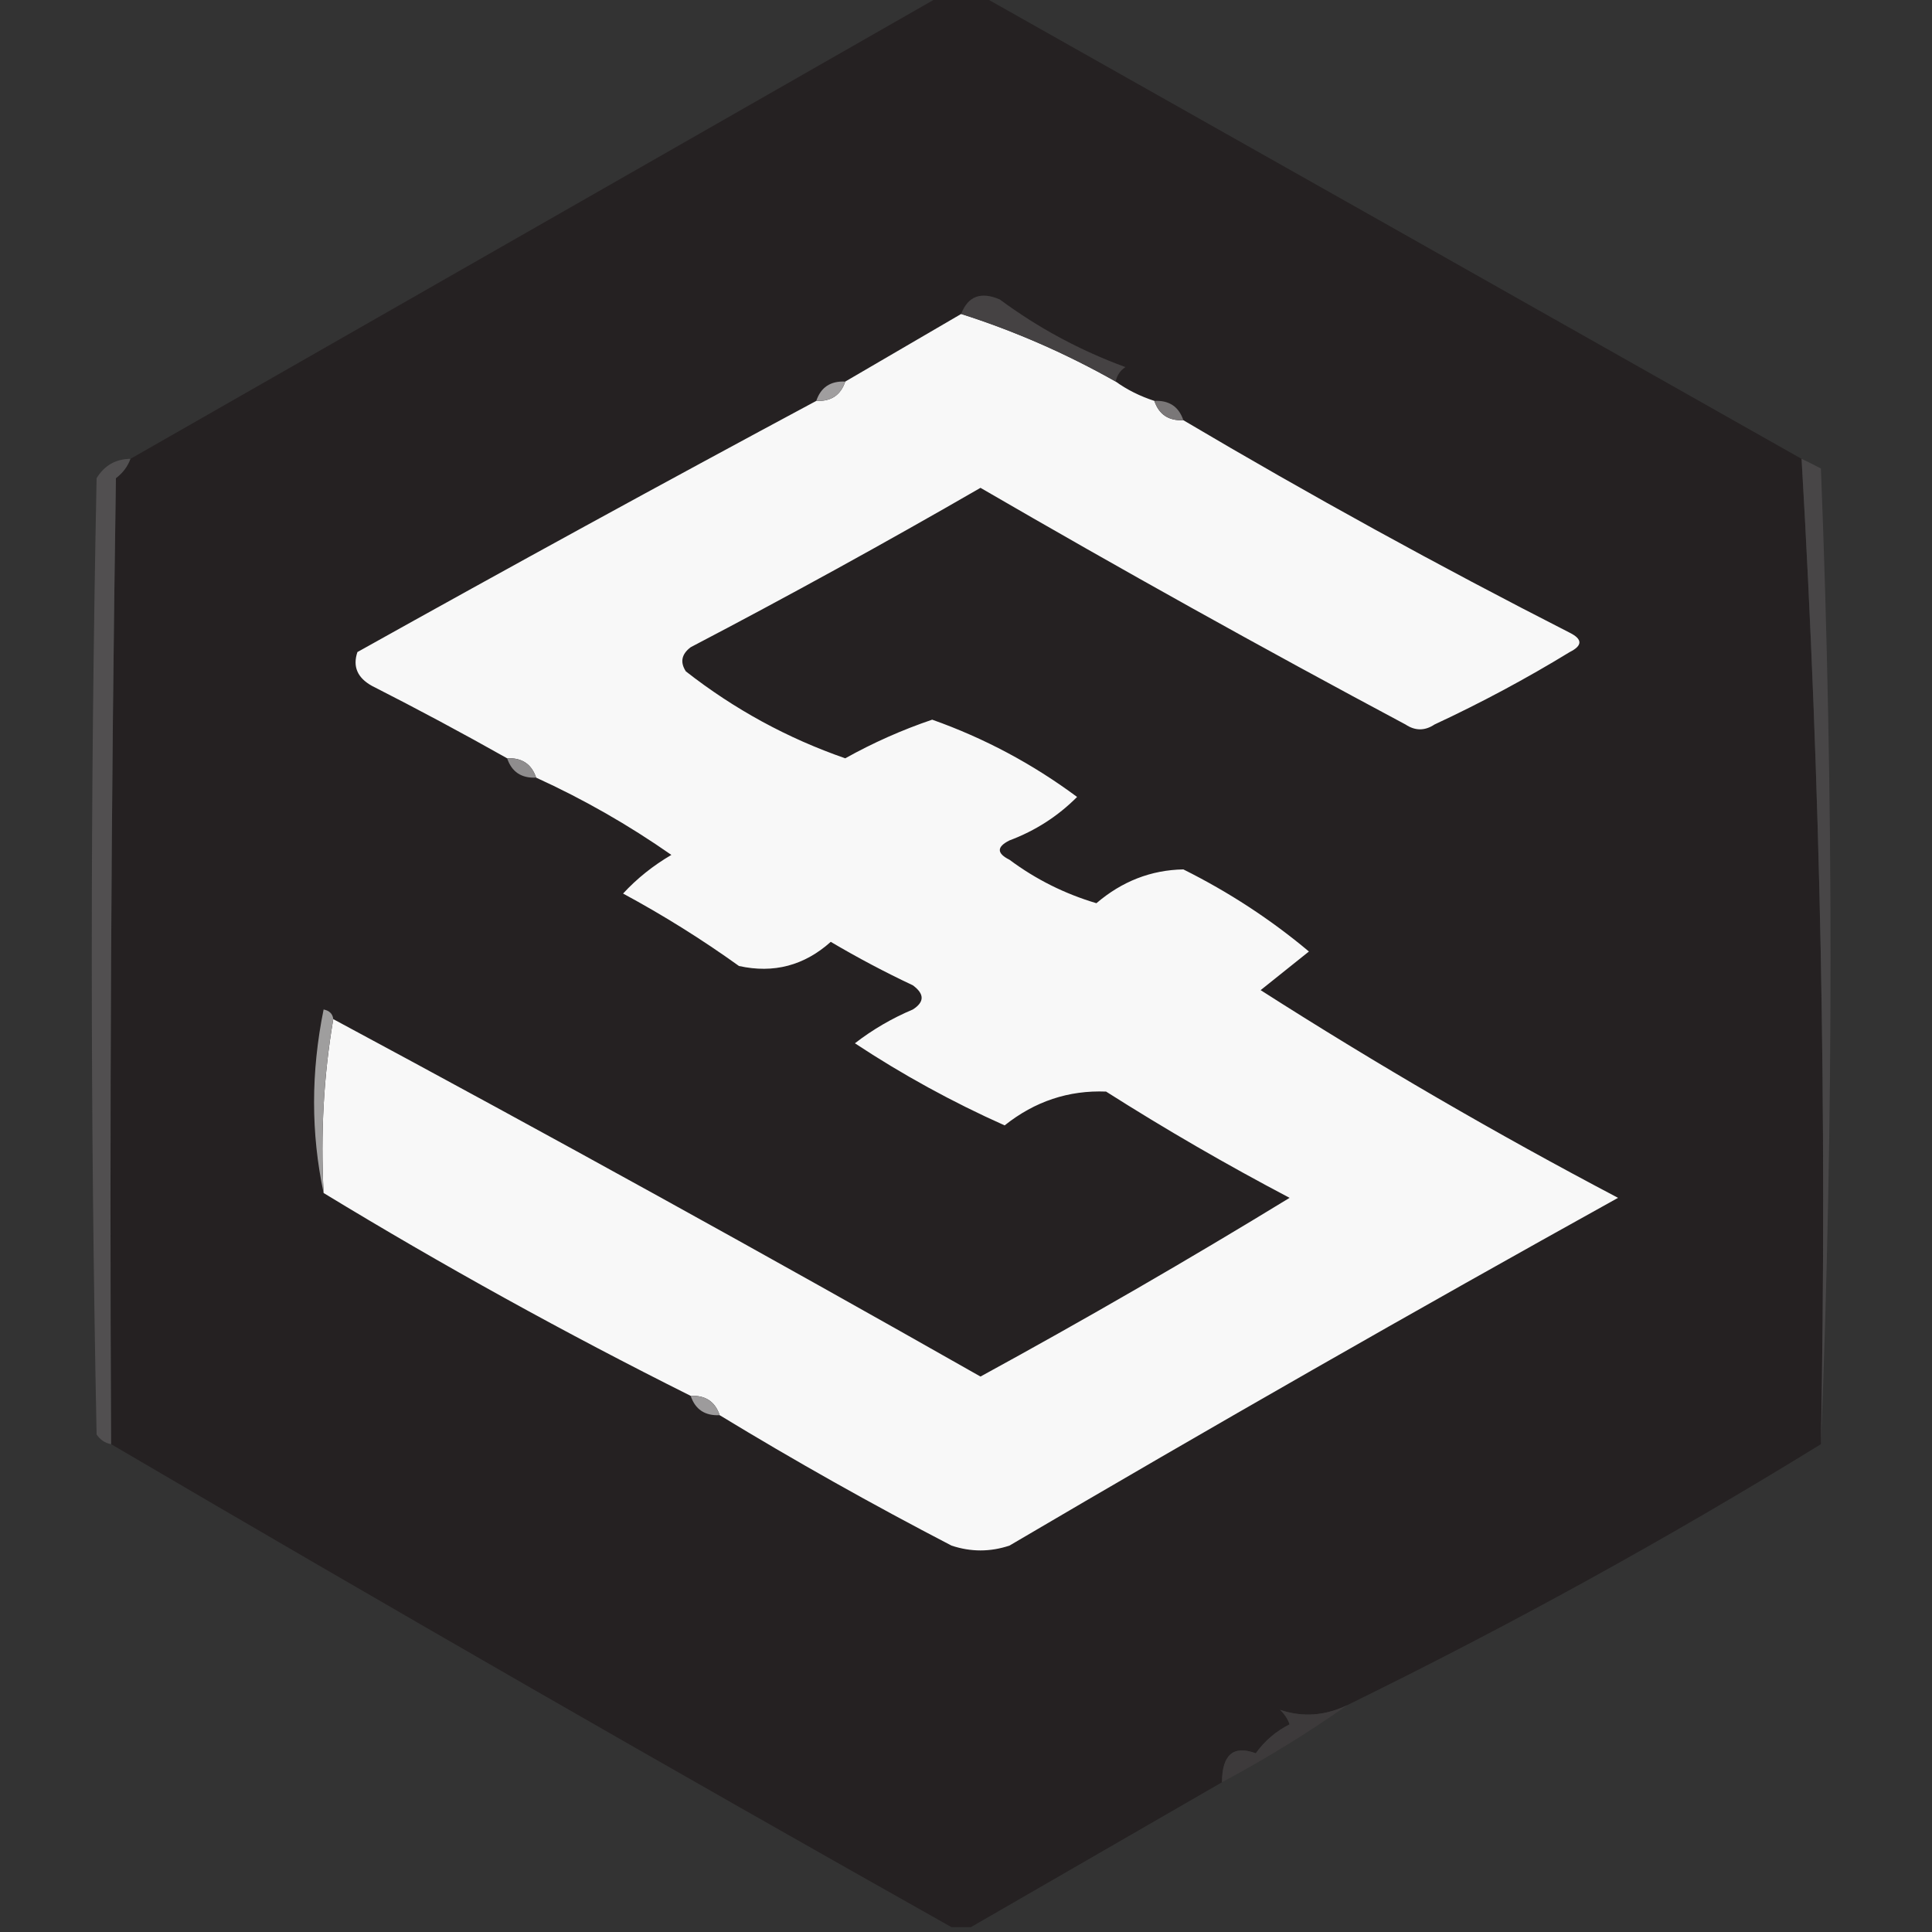<?xml version="1.0" encoding="UTF-8"?>
<!DOCTYPE svg PUBLIC "-//W3C//DTD SVG 1.1//EN" "http://www.w3.org/Graphics/SVG/1.1/DTD/svg11.dtd">
<svg xmlns="http://www.w3.org/2000/svg" version="1.1" width="200px" height="200px" style="shape-rendering:geometricPrecision; text-rendering:geometricPrecision; image-rendering:optimizeQuality; fill-rule:evenodd; clip-rule:evenodd" xmlns:xlink="http://www.w3.org/1999/xlink">
<rect width="100%" height="100%" fill="#333333" stroke="none"/>
<g><path style="opacity:1" fill="#252122" d="M 97.5,-0.5 C 98.833,-0.5 100.167,-0.5 101.5,-0.5C 129.811,15.464 158.145,31.464 186.5,47.5C 188.47,81.346 189.137,115.346 188.5,149.5C 172.656,159.258 156.323,168.258 139.5,176.5C 137.179,177.625 134.846,177.792 132.5,177C 132.957,177.414 133.291,177.914 133.5,178.5C 132.066,179.23 130.9,180.23 130,181.5C 127.679,180.639 126.513,181.639 126.5,184.5C 117.798,189.515 109.131,194.515 100.5,199.5C 99.833,199.5 99.167,199.5 98.5,199.5C 69.337,183.086 40.337,166.419 11.5,149.5C 11.333,116.165 11.5,82.832 12,49.5C 12.717,48.956 13.217,48.289 13.5,47.5C 41.5,31.5 69.5,15.5 97.5,-0.5 Z"/></g>
<g><path style="opacity:1" fill="#f8f8f8" d="M 99.5,32.5 C 105.045,34.271 110.379,36.604 115.5,39.5C 116.671,40.345 118.005,41.011 119.5,41.5C 119.973,42.906 120.973,43.573 122.5,43.5C 135.582,51.24 148.916,58.573 162.5,65.5C 163.833,66.167 163.833,66.833 162.5,67.5C 157.992,70.254 153.326,72.754 148.5,75C 147.5,75.667 146.5,75.667 145.5,75C 130.672,67.087 116.005,58.92 101.5,50.5C 91.627,56.201 81.627,61.701 71.5,67C 70.549,67.718 70.383,68.551 71,69.5C 76.014,73.423 81.514,76.423 87.5,78.5C 90.387,76.889 93.387,75.556 96.5,74.5C 101.889,76.41 106.889,79.076 111.5,82.5C 109.507,84.499 107.173,85.999 104.5,87C 103.167,87.667 103.167,88.333 104.5,89C 107.221,91.027 110.221,92.527 113.5,93.5C 116.159,91.229 119.159,90.062 122.5,90C 127.212,92.349 131.545,95.183 135.5,98.5C 133.833,99.833 132.167,101.167 130.5,102.5C 142.502,110.17 154.836,117.337 167.5,124C 146.337,135.747 125.337,147.747 104.5,160C 102.5,160.667 100.5,160.667 98.5,160C 90.244,155.712 82.244,151.212 74.5,146.5C 74.027,145.094 73.027,144.427 71.5,144.5C 58.504,138.004 45.837,131.004 33.5,123.5C 33.177,117.31 33.51,111.31 34.5,105.5C 56.935,117.553 79.269,129.886 101.5,142.5C 112.33,136.586 122.997,130.419 133.5,124C 127.003,120.586 120.67,116.919 114.5,113C 110.621,112.847 107.121,114.014 104,116.5C 98.59,114.085 93.423,111.251 88.5,108C 90.336,106.581 92.336,105.414 94.5,104.5C 95.711,103.726 95.711,102.893 94.5,102C 91.603,100.635 88.77,99.135 86,97.5C 83.253,99.959 80.086,100.792 76.5,100C 72.668,97.25 68.668,94.75 64.5,92.5C 65.945,90.937 67.612,89.604 69.5,88.5C 65.074,85.406 60.407,82.739 55.5,80.5C 55.027,79.094 54.027,78.427 52.5,78.5C 47.909,75.91 43.242,73.41 38.5,71C 36.993,70.163 36.493,68.996 37,67.5C 52.717,58.723 68.55,50.056 84.5,41.5C 86.027,41.573 87.027,40.906 87.5,39.5C 91.535,37.152 95.535,34.818 99.5,32.5 Z"/></g>
<g><path style="opacity:1" fill="#454243" d="M 115.5,39.5 C 110.379,36.604 105.045,34.271 99.5,32.5C 100.204,30.656 101.537,30.156 103.5,31C 107.485,33.95 111.818,36.284 116.5,38C 115.944,38.383 115.611,38.883 115.5,39.5 Z"/></g>
<g><path style="opacity:1" fill="#a09e9f" d="M 87.5,39.5 C 87.027,40.906 86.027,41.573 84.5,41.5C 84.973,40.094 85.973,39.427 87.5,39.5 Z"/></g>
<g><path style="opacity:1" fill="#7a7778" d="M 119.5,41.5 C 121.027,41.427 122.027,42.094 122.5,43.5C 120.973,43.573 119.973,42.906 119.5,41.5 Z"/></g>
<g><path style="opacity:1" fill="#514f50" d="M 13.5,47.5 C 13.217,48.289 12.717,48.956 12,49.5C 11.5,82.832 11.333,116.165 11.5,149.5C 10.883,149.389 10.383,149.056 10,148.5C 9.333,115.5 9.333,82.5 10,49.5C 10.816,48.177 11.983,47.511 13.5,47.5 Z"/></g>
<g><path style="opacity:1" fill="#484647" d="M 186.5,47.5 C 187.15,47.804 187.817,48.137 188.5,48.5C 189.83,82.331 189.83,115.998 188.5,149.5C 189.137,115.346 188.47,81.346 186.5,47.5 Z"/></g>
<g><path style="opacity:1" fill="#8f8d8e" d="M 52.5,78.5 C 54.027,78.427 55.027,79.094 55.5,80.5C 53.973,80.573 52.973,79.906 52.5,78.5 Z"/></g>
<g><path style="opacity:1" fill="#9f9e9e" d="M 34.5,105.5 C 33.51,111.31 33.177,117.31 33.5,123.5C 32.183,117.322 32.183,110.988 33.5,104.5C 34.107,104.624 34.44,104.957 34.5,105.5 Z"/></g>
<g><path style="opacity:1" fill="#9d9b9c" d="M 71.5,144.5 C 73.027,144.427 74.027,145.094 74.5,146.5C 72.973,146.573 71.973,145.906 71.5,144.5 Z"/></g>
<g><path style="opacity:1" fill="#3d3a3b" d="M 139.5,176.5 C 135.37,179.403 131.037,182.07 126.5,184.5C 126.513,181.639 127.679,180.639 130,181.5C 130.9,180.23 132.066,179.23 133.5,178.5C 133.291,177.914 132.957,177.414 132.5,177C 134.846,177.792 137.179,177.625 139.5,176.5 Z"/></g>
</svg>
